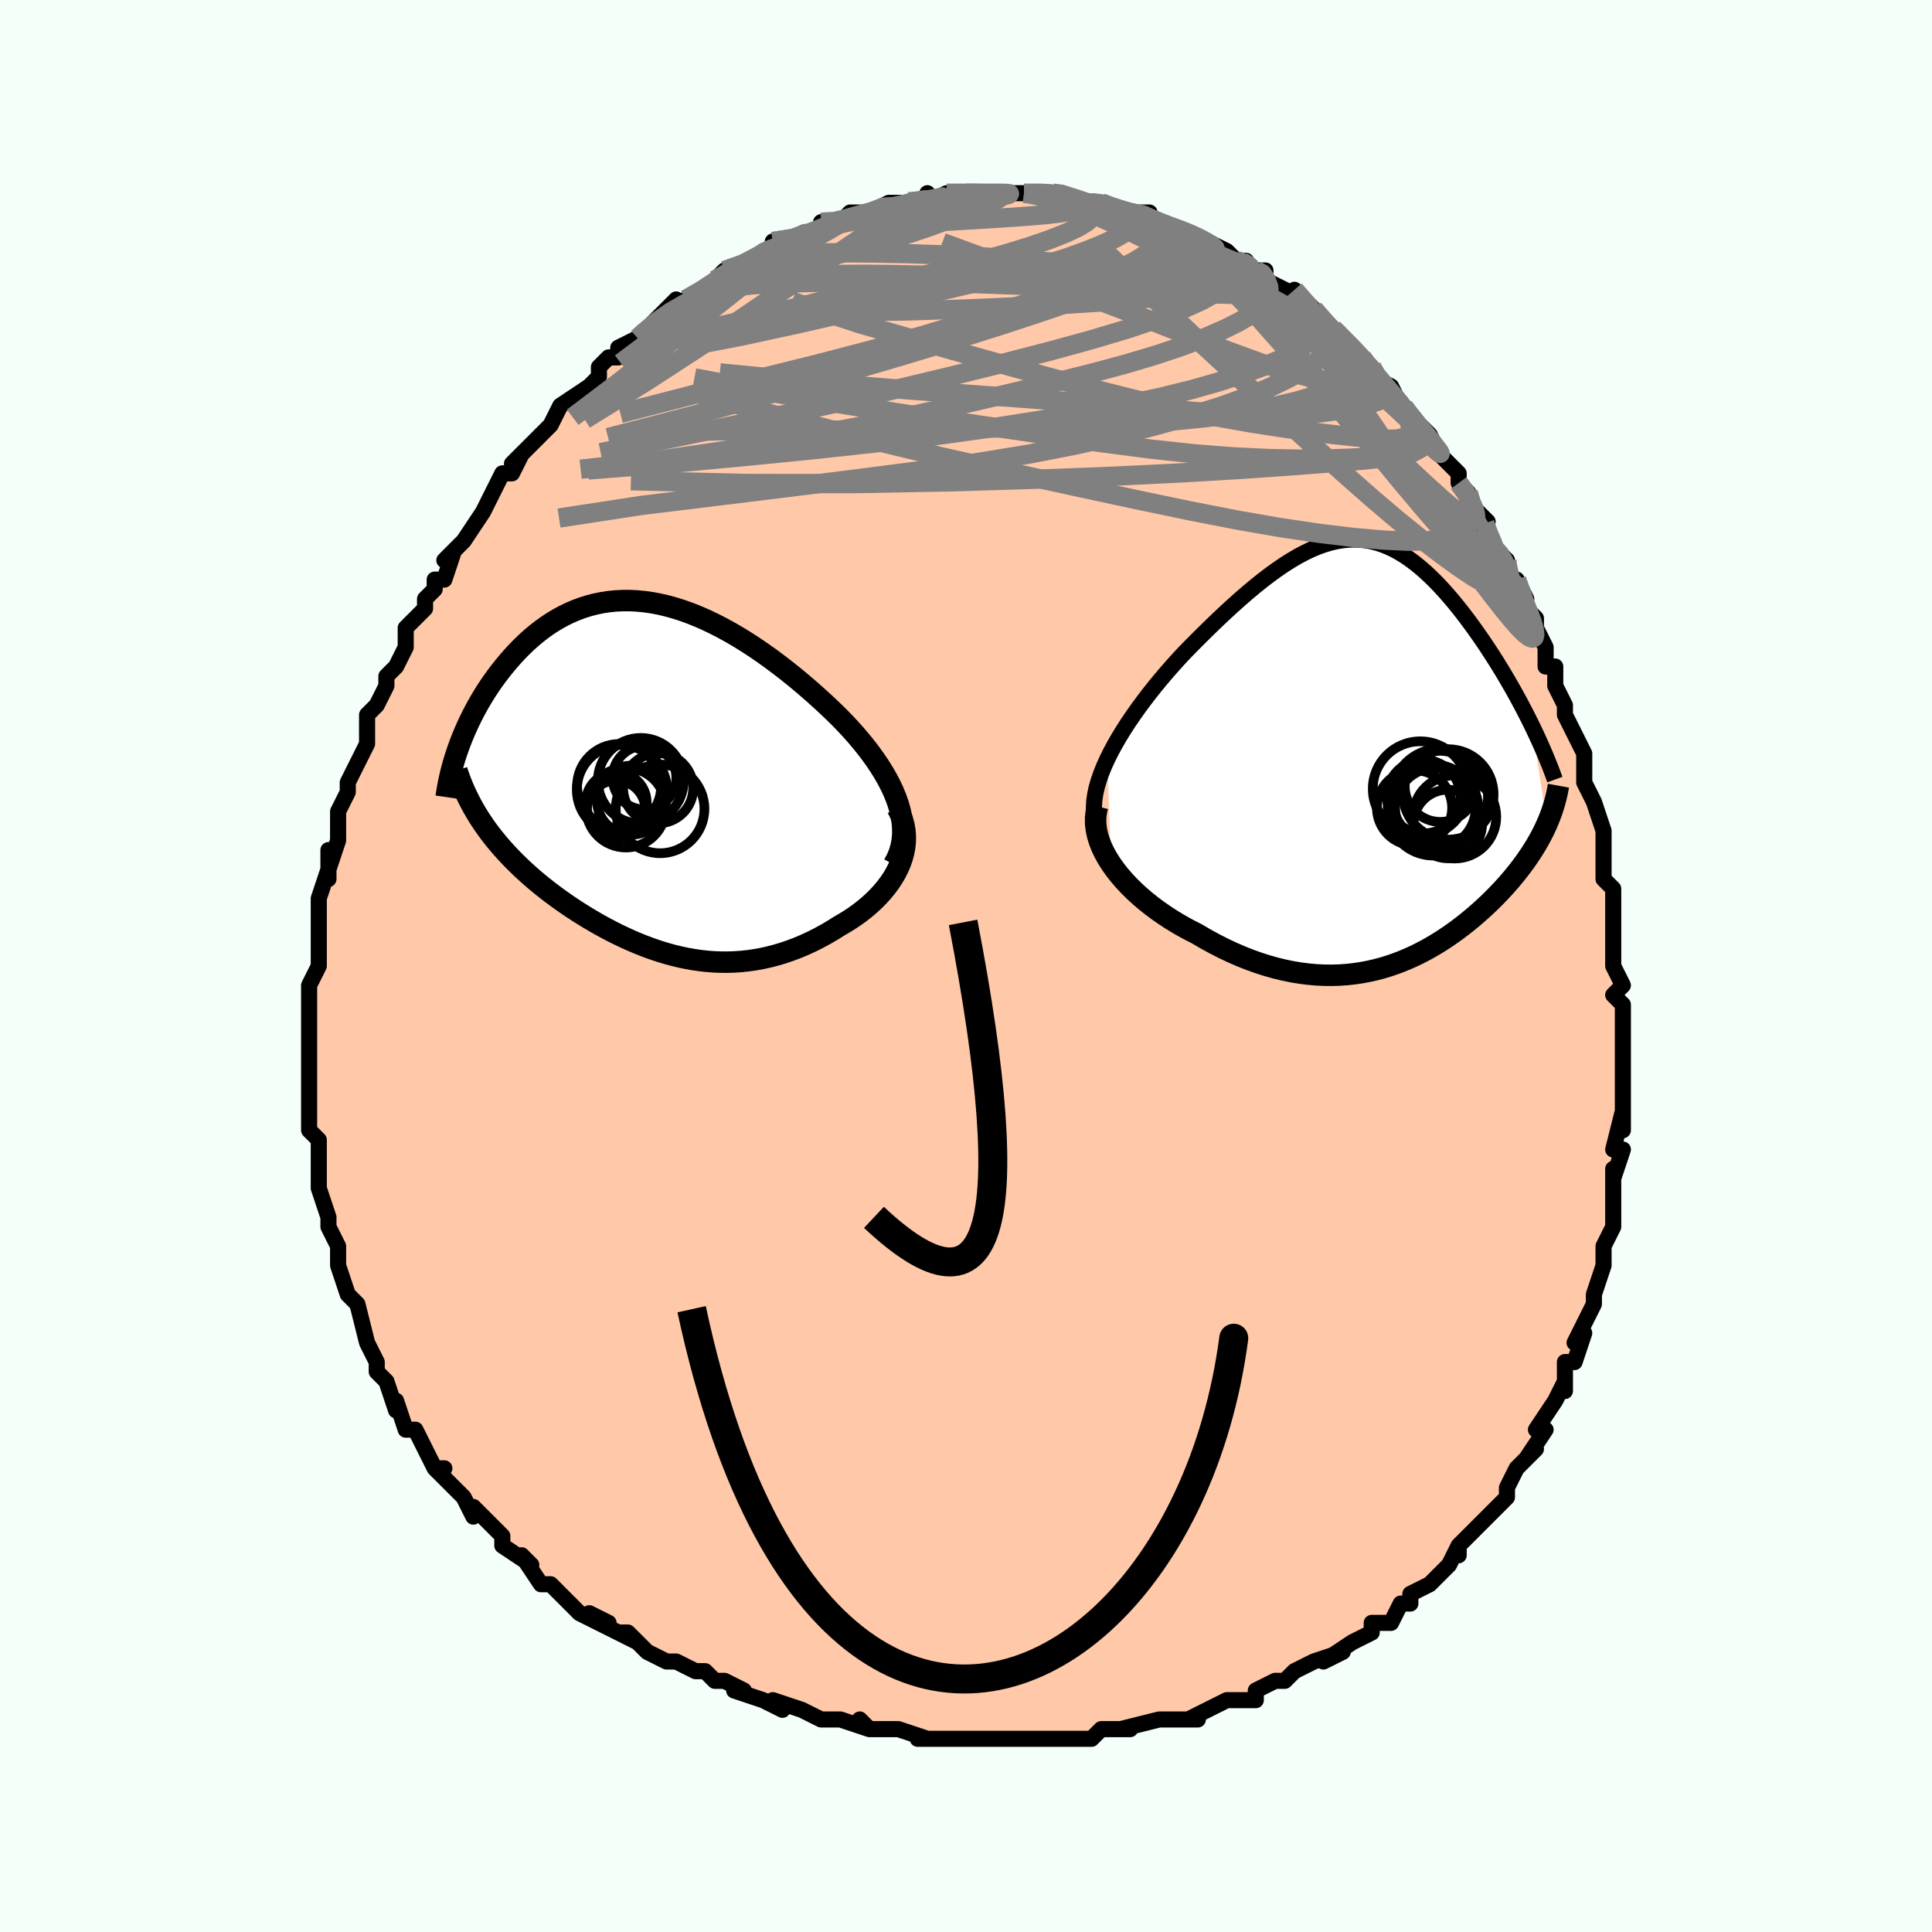 <svg viewBox="-100 -100 200 200" xmlns="http://www.w3.org/2000/svg" width="400" height="400" id="face-svg"><defs><clipPath id="leftEyeClipPath"><polyline points="25.451,2.754,25.219,2.097,24.946,1.439,24.636,0.78,24.289,0.12,23.909,-0.538,23.498,-1.195,23.056,-1.848,22.588,-2.499,22.093,-3.145,21.574,-3.785,21.033,-4.42,20.472,-5.047,19.891,-5.667,19.293,-6.278,18.679,-6.879,17.922,-7.594,17.15,-8.301,16.364,-8.999,15.566,-9.685,14.758,-10.357,13.94,-11.014,13.116,-11.652,12.286,-12.271,11.451,-12.867,10.613,-13.44,9.773,-13.988,8.933,-14.508,8.093,-14.999,7.254,-15.461,6.418,-15.891,5.586,-16.289,4.758,-16.652,3.935,-16.982,3.119,-17.276,2.31,-17.533,1.509,-17.755,0.716,-17.939,-0.067,-18.086,-0.841,-18.196,-1.603,-18.269,-2.355,-18.304,-3.095,-18.303,-3.823,-18.265,-4.538,-18.192,-5.239,-18.083,-5.928,-17.94,-6.602,-17.764,-7.262,-17.556,-7.907,-17.316,-8.537,-17.047,-9.152,-16.749,-9.752,-16.424,-10.336,-16.073,-10.904,-15.699,-11.456,-15.302,-11.992,-14.886,-12.512,-14.45,-13.016,-13.998,-13.503,-13.531,-13.974,-13.052,-14.429,-12.562,-14.868,-12.063,-15.291,-11.557,-15.698,-11.047,-16.09,-10.535,-16.466,-10.019,-16.829,-9.495,-17.178,-8.966,-17.513,-8.432,-17.834,-7.893,-18.141,-7.352,-18.434,-6.809,-18.713,-6.265,-18.978,-5.72,-19.229,-5.176,-19.467,-4.633,-19.69,-4.092,-19.9,-3.554,-20.096,-3.02,-17.987,4.082,-17.691,4.54,-17.382,4.994,-17.061,5.445,-16.728,5.89,-16.382,6.332,-16.024,6.77,-15.654,7.203,-15.272,7.632,-14.879,8.057,-14.475,8.478,-14.06,8.894,-13.634,9.306,-13.199,9.713,-12.753,10.116,-12.296,10.515,-11.826,10.911,-11.344,11.304,-10.849,11.694,-10.343,12.08,-9.826,12.462,-9.298,12.84,-8.76,13.213,-8.212,13.581,-7.655,13.944,-7.088,14.3,-6.513,14.65,-5.93,14.992,-5.339,15.327,-4.741,15.652,-4.135,15.969,-3.522,16.276,-2.903,16.571,-2.277,16.855,-1.645,17.127,-1.007,17.385,-0.363,17.63,0.287,17.859,0.943,18.072,1.603,18.269,2.269,18.447,2.941,18.607,3.617,18.747,4.298,18.867,4.985,18.965,5.676,19.041,6.372,19.094,7.072,19.122,7.777,19.126,8.486,19.104,9.2,19.055,9.917,18.979,10.638,18.876,11.362,18.744,12.089,18.583,12.819,18.393,13.551,18.174,14.285,17.925,15.019,17.646,15.754,17.338,16.487,17,17.219,16.632,17.947,16.236,18.671,15.812,19.389,15.361,19.939,15.043,20.477,14.708,21.001,14.355,21.512,13.986,22.006,13.599,22.482,13.195,22.939,12.775,23.375,12.339,23.788,11.888,24.177,11.422,24.538,10.941,24.87,10.447,25.171,9.94,25.438,9.42,25.67,8.89"></polyline></clipPath><clipPath id="rightEyeClipPath"><polyline points="-27.997,0.762,-27.626,0.016,-27.221,-0.735,-26.786,-1.49,-26.323,-2.247,-25.834,-3.003,-25.322,-3.758,-24.79,-4.51,-24.239,-5.258,-23.672,-5.999,-23.09,-6.733,-22.495,-7.458,-21.89,-8.172,-21.276,-8.875,-20.653,-9.566,-20.025,-10.242,-19.178,-11.106,-18.335,-11.952,-17.498,-12.777,-16.668,-13.579,-15.847,-14.355,-15.035,-15.102,-14.233,-15.819,-13.443,-16.504,-12.664,-17.154,-11.897,-17.767,-11.142,-18.344,-10.399,-18.88,-9.669,-19.377,-8.951,-19.832,-8.245,-20.245,-7.552,-20.614,-6.869,-20.94,-6.199,-21.221,-5.539,-21.458,-4.89,-21.651,-4.251,-21.799,-3.622,-21.903,-3.002,-21.963,-2.392,-21.979,-1.79,-21.952,-1.196,-21.884,-0.611,-21.774,-0.032,-21.624,0.538,-21.434,1.102,-21.207,1.659,-20.944,2.21,-20.645,2.754,-20.313,3.292,-19.949,3.824,-19.555,4.35,-19.132,4.869,-18.683,5.382,-18.209,5.889,-17.713,6.39,-17.196,6.884,-16.66,7.371,-16.107,7.851,-15.541,8.323,-14.961,8.788,-14.372,9.244,-13.774,9.692,-13.171,10.13,-12.563,10.559,-11.953,10.977,-11.344,11.386,-10.732,11.789,-10.116,12.184,-9.497,12.572,-8.875,12.951,-8.252,13.322,-7.628,13.685,-7.005,14.039,-6.383,14.384,-5.762,14.719,-5.145,15.045,-4.532,15.361,-3.922,15.667,-3.318,15.963,-2.719,17.523,7.456,17.344,7.851,17.154,8.245,16.953,8.64,16.741,9.035,16.518,9.429,16.283,9.824,16.038,10.219,15.781,10.614,15.513,11.009,15.235,11.404,14.946,11.798,14.646,12.193,14.335,12.587,14.014,12.981,13.681,13.375,13.335,13.771,12.977,14.166,12.605,14.563,12.222,14.96,11.825,15.357,11.416,15.753,10.994,16.148,10.559,16.542,10.112,16.934,9.651,17.323,9.178,17.709,8.691,18.09,8.191,18.466,7.678,18.836,7.152,19.198,6.612,19.553,6.058,19.898,5.491,20.233,4.909,20.556,4.314,20.866,3.704,21.162,3.081,21.442,2.442,21.706,1.79,21.952,1.123,22.179,0.441,22.385,-0.255,22.568,-0.966,22.729,-1.692,22.864,-2.432,22.974,-3.186,23.056,-3.955,23.11,-4.739,23.134,-5.536,23.126,-6.346,23.087,-7.17,23.015,-8.006,22.909,-8.855,22.769,-9.716,22.593,-10.587,22.381,-11.468,22.132,-12.358,21.847,-13.257,21.525,-14.162,21.166,-15.072,20.77,-15.986,20.339,-16.902,19.871,-17.819,19.37,-18.733,18.834,-19.44,18.476,-20.138,18.097,-20.826,17.698,-21.502,17.28,-22.165,16.844,-22.813,16.389,-23.443,15.916,-24.055,15.427,-24.645,14.922,-25.211,14.401,-25.752,13.867,-26.264,13.319,-26.745,12.76,-27.193,12.19,-27.604,11.61"></polyline></clipPath><filter id="fuzzy"><feTurbulence id="turbulence" baseFrequency="0.05" numOctaves="3" type="noise" result="noise"></feTurbulence><feDisplacementMap in="SourceGraphic" in2="noise" scale="2"></feDisplacementMap></filter><linearGradient id="rainbowGradient" x1="0%" y1="0%" x2="100%" y2="0%"><stop offset="0%" style="stop-color: rgb(220, 208, 186);  stop-opacity: 1"></stop><stop offset="50%" style="stop-color: rgb(0, 191, 255);  stop-opacity: 1"></stop><stop offset="100%" style="stop-color: rgb(220, 208, 186);  stop-opacity: 1"></stop></linearGradient></defs><title>That&#39;s an ugly face</title><desc>CREATED BY XUAN TANG, MORE INFO AT TXSTC55.GITHUB.IO</desc><rect x="-100" y="-100" width="100%" height="100%" opacity="1" fill="rgb(245, 255, 250)"></rect><polyline id="faceContour" points="67,0,68,2,67,3,68,4,68,4,68,6,68,7,68,9,68,11,68,12,68,14,68,17,68,16,68,15,67,19,68,19,67,22,67,21,67,24,67,25,67,27,67,25,67,27,66,29,66,31,65,34,65,34,65,34,65,35,64,37,63,39,64,38,63,41,62,41,62,44,62,43,61,45,61,45,59,48,60,48,58,51,59,50,57,52,57,52,56,54,56,54,56,55,54,57,54,57,52,59,51,60,51,61,51,60,50,62,50,62,49,63,48,64,46,65,46,66,46,66,45,66,44,68,42,68,42,69,40,70,40,70,37,72,39,71,36,72,36,72,34,73,34,73,33,74,32,74,30,75,30,76,28,76,27,76,25,77,25,77,23,78,24,78,21,78,20,78,20,78,20,78,16,79,17,79,15,79,14,79,13,80,11,80,9,80,8,80,8,80,6,80,4,80,4,80,1,80,1,80,-1,80,-1,80,-1,80,-5,80,-4,80,-7,79,-9,79,-10,79,-11,78,-10,79,-13,78,-13,78,-15,78,-17,77,-17,77,-17,77,-20,76,-19,77,-21,76,-24,75,-23,75,-25,74,-26,74,-27,73,-28,73,-30,72,-31,72,-33,71,-34,70,-35,69,-36,69,-34,70,-38,68,-37,68,-39,67,-38,68,-40,67,-42,65,-43,64,-43,64,-44,64,-46,61,-45,62,-48,60,-48,60,-48,59,-50,57,-51,56,-51,57,-52,55,-53,54,-53,54,-55,52,-54,52,-55,52,-56,50,-56,50,-57,48,-58,48,-59,45,-59,45,-59,46,-60,43,-61,42,-61,41,-62,39,-62,39,-62,39,-62,39,-63,35,-64,34,-64,34,-64,34,-65,31,-65,31,-65,29,-65,29,-66,27,-66,26,-66,26,-67,23,-67,22,-67,20,-67,21,-67,19,-67,18,-67,18,-68,17,-68,13,-68,12,-68,13,-68,10,-68,8,-68,7,-68,6,-68,4,-68,6,-68,4,-68,3,-68,2,-67,0,-67,-1,-67,-2,-67,-5,-67,-4,-67,-6,-67,-7,-66,-10,-66,-9,-66,-12,-66,-10,-65,-13,-65,-13,-65,-16,-65,-16,-64,-18,-64,-19,-63,-21,-63,-21,-62,-23,-62,-24,-62,-24,-62,-26,-61,-27,-60,-29,-60,-29,-60,-30,-59,-31,-58,-33,-58,-34,-58,-35,-57,-36,-56,-37,-56,-38,-55,-39,-55,-40,-54,-40,-53,-43,-54,-42,-52,-44,-52,-44,-50,-47,-49,-49,-50,-47,-49,-49,-48,-51,-48,-51,-47,-51,-46,-53,-47,-52,-44,-55,-44,-55,-43,-56,-42,-58,-42,-58,-42,-58,-39,-60,-39,-60,-38,-61,-38,-62,-37,-63,-36,-63,-36,-64,-34,-65,-34,-65,-32,-67,-31,-68,-30,-69,-30,-68,-28,-69,-29,-69,-27,-70,-26,-71,-24,-72,-26,-71,-25,-72,-22,-73,-22,-73,-21,-74,-21,-74,-18,-75,-20,-75,-18,-75,-15,-76,-15,-77,-15,-77,-13,-77,-13,-77,-12,-78,-10,-78,-10,-78,-8,-79,-7,-79,-6,-79,-4,-79,-4,-80,-4,-79,-4,-79,-2,-80,-1,-80,0,-80,0,-80,3,-80,4,-80,5,-80,6,-80,6,-80,7,-80,8,-80,9,-80,10,-80,10,-80,12,-79,14,-79,14,-79,14,-79,14,-79,16,-78,17,-78,19,-78,19,-77,20,-77,20,-77,23,-76,23,-76,23,-76,25,-75,25,-75,27,-74,28,-73,29,-73,28,-73,30,-72,31,-72,31,-71,33,-70,33,-69,34,-70,36,-68,36,-67,36,-68,38,-66,38,-65,38,-66,41,-63,41,-63,41,-63,42,-62,42,-61,44,-60,45,-58,45,-58,46,-57,46,-57,48,-55,49,-53,50,-52,50,-52,50,-52,51,-51,51,-50,52,-49,52,-48,54,-46,53,-47,54,-44,56,-42,56,-42,56,-40,57,-40,58,-38,57,-38,59,-36,59,-35,60,-33,60,-32,60,-31,61,-31,61,-29,62,-27,62,-26,62,-26,63,-24,64,-22,64,-22,64,-19,64,-19,65,-17,65,-17,66,-14,66,-14,66,-12,66,-9,66,-9,67,-8,67,-5,67,-6,67,-4,67,-4,67,-3,67,0,68,2" fill="#ffc9a9" stroke="black" stroke-width="1.667" stroke-linejoin="round" filter="url(#fuzzy)"></polyline><g transform="translate(42.62 -22.172)"><polyline id="rightCountour" points="-27.997,0.762,-27.626,0.016,-27.221,-0.735,-26.786,-1.49,-26.323,-2.247,-25.834,-3.003,-25.322,-3.758,-24.79,-4.51,-24.239,-5.258,-23.672,-5.999,-23.09,-6.733,-22.495,-7.458,-21.89,-8.172,-21.276,-8.875,-20.653,-9.566,-20.025,-10.242,-19.178,-11.106,-18.335,-11.952,-17.498,-12.777,-16.668,-13.579,-15.847,-14.355,-15.035,-15.102,-14.233,-15.819,-13.443,-16.504,-12.664,-17.154,-11.897,-17.767,-11.142,-18.344,-10.399,-18.88,-9.669,-19.377,-8.951,-19.832,-8.245,-20.245,-7.552,-20.614,-6.869,-20.94,-6.199,-21.221,-5.539,-21.458,-4.89,-21.651,-4.251,-21.799,-3.622,-21.903,-3.002,-21.963,-2.392,-21.979,-1.79,-21.952,-1.196,-21.884,-0.611,-21.774,-0.032,-21.624,0.538,-21.434,1.102,-21.207,1.659,-20.944,2.21,-20.645,2.754,-20.313,3.292,-19.949,3.824,-19.555,4.35,-19.132,4.869,-18.683,5.382,-18.209,5.889,-17.713,6.39,-17.196,6.884,-16.66,7.371,-16.107,7.851,-15.541,8.323,-14.961,8.788,-14.372,9.244,-13.774,9.692,-13.171,10.13,-12.563,10.559,-11.953,10.977,-11.344,11.386,-10.732,11.789,-10.116,12.184,-9.497,12.572,-8.875,12.951,-8.252,13.322,-7.628,13.685,-7.005,14.039,-6.383,14.384,-5.762,14.719,-5.145,15.045,-4.532,15.361,-3.922,15.667,-3.318,15.963,-2.719,17.523,7.456,17.344,7.851,17.154,8.245,16.953,8.64,16.741,9.035,16.518,9.429,16.283,9.824,16.038,10.219,15.781,10.614,15.513,11.009,15.235,11.404,14.946,11.798,14.646,12.193,14.335,12.587,14.014,12.981,13.681,13.375,13.335,13.771,12.977,14.166,12.605,14.563,12.222,14.96,11.825,15.357,11.416,15.753,10.994,16.148,10.559,16.542,10.112,16.934,9.651,17.323,9.178,17.709,8.691,18.09,8.191,18.466,7.678,18.836,7.152,19.198,6.612,19.553,6.058,19.898,5.491,20.233,4.909,20.556,4.314,20.866,3.704,21.162,3.081,21.442,2.442,21.706,1.79,21.952,1.123,22.179,0.441,22.385,-0.255,22.568,-0.966,22.729,-1.692,22.864,-2.432,22.974,-3.186,23.056,-3.955,23.11,-4.739,23.134,-5.536,23.126,-6.346,23.087,-7.17,23.015,-8.006,22.909,-8.855,22.769,-9.716,22.593,-10.587,22.381,-11.468,22.132,-12.358,21.847,-13.257,21.525,-14.162,21.166,-15.072,20.77,-15.986,20.339,-16.902,19.871,-17.819,19.37,-18.733,18.834,-19.44,18.476,-20.138,18.097,-20.826,17.698,-21.502,17.28,-22.165,16.844,-22.813,16.389,-23.443,15.916,-24.055,15.427,-24.645,14.922,-25.211,14.401,-25.752,13.867,-26.264,13.319,-26.745,12.76,-27.193,12.19,-27.604,11.61" fill="white" stroke="white" stroke-width="0" stroke-linejoin="round" filter="url(#fuzzy)"></polyline></g><g transform="translate(-32.47 -19.524)"><polyline id="leftCountour" points="25.451,2.754,25.219,2.097,24.946,1.439,24.636,0.78,24.289,0.12,23.909,-0.538,23.498,-1.195,23.056,-1.848,22.588,-2.499,22.093,-3.145,21.574,-3.785,21.033,-4.42,20.472,-5.047,19.891,-5.667,19.293,-6.278,18.679,-6.879,17.922,-7.594,17.15,-8.301,16.364,-8.999,15.566,-9.685,14.758,-10.357,13.94,-11.014,13.116,-11.652,12.286,-12.271,11.451,-12.867,10.613,-13.44,9.773,-13.988,8.933,-14.508,8.093,-14.999,7.254,-15.461,6.418,-15.891,5.586,-16.289,4.758,-16.652,3.935,-16.982,3.119,-17.276,2.31,-17.533,1.509,-17.755,0.716,-17.939,-0.067,-18.086,-0.841,-18.196,-1.603,-18.269,-2.355,-18.304,-3.095,-18.303,-3.823,-18.265,-4.538,-18.192,-5.239,-18.083,-5.928,-17.94,-6.602,-17.764,-7.262,-17.556,-7.907,-17.316,-8.537,-17.047,-9.152,-16.749,-9.752,-16.424,-10.336,-16.073,-10.904,-15.699,-11.456,-15.302,-11.992,-14.886,-12.512,-14.45,-13.016,-13.998,-13.503,-13.531,-13.974,-13.052,-14.429,-12.562,-14.868,-12.063,-15.291,-11.557,-15.698,-11.047,-16.09,-10.535,-16.466,-10.019,-16.829,-9.495,-17.178,-8.966,-17.513,-8.432,-17.834,-7.893,-18.141,-7.352,-18.434,-6.809,-18.713,-6.265,-18.978,-5.72,-19.229,-5.176,-19.467,-4.633,-19.69,-4.092,-19.9,-3.554,-20.096,-3.02,-17.987,4.082,-17.691,4.54,-17.382,4.994,-17.061,5.445,-16.728,5.89,-16.382,6.332,-16.024,6.77,-15.654,7.203,-15.272,7.632,-14.879,8.057,-14.475,8.478,-14.06,8.894,-13.634,9.306,-13.199,9.713,-12.753,10.116,-12.296,10.515,-11.826,10.911,-11.344,11.304,-10.849,11.694,-10.343,12.08,-9.826,12.462,-9.298,12.84,-8.76,13.213,-8.212,13.581,-7.655,13.944,-7.088,14.3,-6.513,14.65,-5.93,14.992,-5.339,15.327,-4.741,15.652,-4.135,15.969,-3.522,16.276,-2.903,16.571,-2.277,16.855,-1.645,17.127,-1.007,17.385,-0.363,17.63,0.287,17.859,0.943,18.072,1.603,18.269,2.269,18.447,2.941,18.607,3.617,18.747,4.298,18.867,4.985,18.965,5.676,19.041,6.372,19.094,7.072,19.122,7.777,19.126,8.486,19.104,9.2,19.055,9.917,18.979,10.638,18.876,11.362,18.744,12.089,18.583,12.819,18.393,13.551,18.174,14.285,17.925,15.019,17.646,15.754,17.338,16.487,17,17.219,16.632,17.947,16.236,18.671,15.812,19.389,15.361,19.939,15.043,20.477,14.708,21.001,14.355,21.512,13.986,22.006,13.599,22.482,13.195,22.939,12.775,23.375,12.339,23.788,11.888,24.177,11.422,24.538,10.941,24.87,10.447,25.171,9.94,25.438,9.42,25.67,8.89" fill="white" stroke="white" stroke-width="0" stroke-linejoin="round" filter="url(#fuzzy)"></polyline></g><g transform="translate(42.62 -22.172)"><polyline id="rightUpper" points="-29.118,7.493,-29.274,6.912,-29.359,6.304,-29.378,5.673,-29.336,5.019,-29.235,4.346,-29.081,3.655,-28.876,2.95,-28.625,2.231,-28.331,1.501,-27.997,0.762,-27.626,0.016,-27.221,-0.735,-26.786,-1.49,-26.323,-2.247,-25.834,-3.003,-25.322,-3.758,-24.79,-4.51,-24.239,-5.258,-23.672,-5.999,-23.09,-6.733,-22.495,-7.458,-21.89,-8.172,-21.276,-8.875,-20.653,-9.566,-20.025,-10.242,-19.178,-11.106,-18.335,-11.952,-17.498,-12.777,-16.668,-13.579,-15.847,-14.355,-15.035,-15.102,-14.233,-15.819,-13.443,-16.504,-12.664,-17.154,-11.897,-17.767,-11.142,-18.344,-10.399,-18.88,-9.669,-19.377,-8.951,-19.832,-8.245,-20.245,-7.552,-20.614,-6.869,-20.94,-6.199,-21.221,-5.539,-21.458,-4.89,-21.651,-4.251,-21.799,-3.622,-21.903,-3.002,-21.963,-2.392,-21.979,-1.79,-21.952,-1.196,-21.884,-0.611,-21.774,-0.032,-21.624,0.538,-21.434,1.102,-21.207,1.659,-20.944,2.21,-20.645,2.754,-20.313,3.292,-19.949,3.824,-19.555,4.35,-19.132,4.869,-18.683,5.382,-18.209,5.889,-17.713,6.39,-17.196,6.884,-16.66,7.371,-16.107,7.851,-15.541,8.323,-14.961,8.788,-14.372,9.244,-13.774,9.692,-13.171,10.13,-12.563,10.559,-11.953,10.977,-11.344,11.386,-10.732,11.789,-10.116,12.184,-9.497,12.572,-8.875,12.951,-8.252,13.322,-7.628,13.685,-7.005,14.039,-6.383,14.384,-5.762,14.719,-5.145,15.045,-4.532,15.361,-3.922,15.667,-3.318,15.963,-2.719,16.248,-2.126,16.523,-1.54,16.787,-0.961,17.04,-0.389,17.283,0.175,17.515,0.731,17.737,1.279,17.948,1.819,18.149,2.351,18.339,2.875" fill="none" stroke="black" stroke-width="1.667" stroke-linejoin="round" filter="url(#fuzzy)"></polyline><polyline id="rightLower" points="-29.003,5.666,-29.138,6.244,-29.203,6.831,-29.199,7.425,-29.132,8.024,-29.006,8.626,-28.824,9.229,-28.589,9.83,-28.305,10.429,-27.976,11.023,-27.604,11.61,-27.193,12.19,-26.745,12.76,-26.264,13.319,-25.752,13.867,-25.211,14.401,-24.645,14.922,-24.055,15.427,-23.443,15.916,-22.813,16.389,-22.165,16.844,-21.502,17.28,-20.826,17.698,-20.138,18.097,-19.44,18.476,-18.733,18.834,-17.819,19.37,-16.902,19.871,-15.986,20.339,-15.072,20.77,-14.162,21.166,-13.257,21.525,-12.358,21.847,-11.468,22.132,-10.587,22.381,-9.716,22.593,-8.855,22.769,-8.006,22.909,-7.17,23.015,-6.346,23.087,-5.536,23.126,-4.739,23.134,-3.955,23.11,-3.186,23.056,-2.432,22.974,-1.692,22.864,-0.966,22.729,-0.255,22.568,0.441,22.385,1.123,22.179,1.79,21.952,2.442,21.706,3.081,21.442,3.704,21.162,4.314,20.866,4.909,20.556,5.491,20.233,6.058,19.898,6.612,19.553,7.152,19.198,7.678,18.836,8.191,18.466,8.691,18.09,9.178,17.709,9.651,17.323,10.112,16.934,10.559,16.542,10.994,16.148,11.416,15.753,11.825,15.357,12.222,14.96,12.605,14.563,12.977,14.166,13.335,13.771,13.681,13.375,14.014,12.981,14.335,12.587,14.646,12.193,14.946,11.798,15.235,11.404,15.513,11.009,15.781,10.614,16.038,10.219,16.283,9.824,16.518,9.429,16.741,9.035,16.953,8.64,17.154,8.245,17.344,7.851,17.523,7.456,17.69,7.062,17.847,6.667,17.992,6.272,18.127,5.877,18.25,5.482,18.363,5.087,18.465,4.692,18.557,4.297,18.638,3.901,18.71,3.506" fill="none" stroke="black" stroke-width="2.222" stroke-linejoin="round" filter="url(#fuzzy)"></polyline><!--[--><circle r="4.308" cx="7.964" cy="6.738" stroke="black" fill="none" stroke-width="1" filter="url(#fuzzy)" clip-path="url(#rightEyeClipPath)"></circle><circle r="3.807" cx="4.759" cy="4.64" stroke="black" fill="none" stroke-width="1" filter="url(#fuzzy)" clip-path="url(#rightEyeClipPath)"></circle><circle r="4.677" cx="7.318" cy="4.41" stroke="black" fill="none" stroke-width="1" filter="url(#fuzzy)" clip-path="url(#rightEyeClipPath)"></circle><circle r="3.551" cx="7.254" cy="7.472" stroke="black" fill="none" stroke-width="1" filter="url(#fuzzy)" clip-path="url(#rightEyeClipPath)"></circle><circle r="4.166" cx="5.971" cy="5.83" stroke="black" fill="none" stroke-width="1" filter="url(#fuzzy)" clip-path="url(#rightEyeClipPath)"></circle><circle r="3.68" cx="6.481" cy="3.576" stroke="black" fill="none" stroke-width="1" filter="url(#fuzzy)" clip-path="url(#rightEyeClipPath)"></circle><circle r="4.979" cx="6.434" cy="4.665" stroke="black" fill="none" stroke-width="1" filter="url(#fuzzy)" clip-path="url(#rightEyeClipPath)"></circle><circle r="3.894" cx="3.81" cy="5.799" stroke="black" fill="none" stroke-width="1" filter="url(#fuzzy)" clip-path="url(#rightEyeClipPath)"></circle><circle r="4.917" cx="4.407" cy="3.83" stroke="black" fill="none" stroke-width="1" filter="url(#fuzzy)" clip-path="url(#rightEyeClipPath)"></circle><circle r="4.711" cx="5.734" cy="6.028" stroke="black" fill="none" stroke-width="1" filter="url(#fuzzy)" clip-path="url(#rightEyeClipPath)"></circle><!--]--></g><g transform="translate(-32.47 -19.524)"><polyline id="leftUpper" points="24.988,9.015,25.304,8.428,25.552,7.83,25.736,7.221,25.857,6.603,25.92,5.977,25.927,5.344,25.881,4.704,25.784,4.058,25.64,3.408,25.451,2.754,25.219,2.097,24.946,1.439,24.636,0.78,24.289,0.12,23.909,-0.538,23.498,-1.195,23.056,-1.848,22.588,-2.499,22.093,-3.145,21.574,-3.785,21.033,-4.42,20.472,-5.047,19.891,-5.667,19.293,-6.278,18.679,-6.879,17.922,-7.594,17.15,-8.301,16.364,-8.999,15.566,-9.685,14.758,-10.357,13.94,-11.014,13.116,-11.652,12.286,-12.271,11.451,-12.867,10.613,-13.44,9.773,-13.988,8.933,-14.508,8.093,-14.999,7.254,-15.461,6.418,-15.891,5.586,-16.289,4.758,-16.652,3.935,-16.982,3.119,-17.276,2.31,-17.533,1.509,-17.755,0.716,-17.939,-0.067,-18.086,-0.841,-18.196,-1.603,-18.269,-2.355,-18.304,-3.095,-18.303,-3.823,-18.265,-4.538,-18.192,-5.239,-18.083,-5.928,-17.94,-6.602,-17.764,-7.262,-17.556,-7.907,-17.316,-8.537,-17.047,-9.152,-16.749,-9.752,-16.424,-10.336,-16.073,-10.904,-15.699,-11.456,-15.302,-11.992,-14.886,-12.512,-14.45,-13.016,-13.998,-13.503,-13.531,-13.974,-13.052,-14.429,-12.562,-14.868,-12.063,-15.291,-11.557,-15.698,-11.047,-16.09,-10.535,-16.466,-10.019,-16.829,-9.495,-17.178,-8.966,-17.513,-8.432,-17.834,-7.893,-18.141,-7.352,-18.434,-6.809,-18.713,-6.265,-18.978,-5.72,-19.229,-5.176,-19.467,-4.633,-19.69,-4.092,-19.9,-3.554,-20.096,-3.02,-20.279,-2.489,-20.448,-1.963,-20.604,-1.442,-20.747,-0.927,-20.877,-0.417,-20.994,0.087,-21.099,0.584,-21.192,1.075,-21.273,1.559,-21.342,2.037" fill="none" stroke="black" stroke-width="2.222" stroke-linejoin="round" filter="url(#fuzzy)"></polyline><polyline id="leftLower" points="25.367,3.184,25.659,3.769,25.883,4.354,26.044,4.938,26.145,5.52,26.189,6.098,26.179,6.671,26.12,7.238,26.013,7.798,25.862,8.348,25.67,8.89,25.438,9.42,25.171,9.94,24.87,10.447,24.538,10.941,24.177,11.422,23.788,11.888,23.375,12.339,22.939,12.775,22.482,13.195,22.006,13.599,21.512,13.986,21.001,14.355,20.477,14.708,19.939,15.043,19.389,15.361,18.671,15.812,17.947,16.236,17.219,16.632,16.487,17,15.754,17.338,15.019,17.646,14.285,17.925,13.551,18.174,12.819,18.393,12.089,18.583,11.362,18.744,10.638,18.876,9.917,18.979,9.2,19.055,8.486,19.104,7.777,19.126,7.072,19.122,6.372,19.094,5.676,19.041,4.985,18.965,4.298,18.867,3.617,18.747,2.941,18.607,2.269,18.447,1.603,18.269,0.943,18.072,0.287,17.859,-0.363,17.63,-1.007,17.385,-1.645,17.127,-2.277,16.855,-2.903,16.571,-3.522,16.276,-4.135,15.969,-4.741,15.652,-5.339,15.327,-5.93,14.992,-6.513,14.65,-7.088,14.3,-7.655,13.944,-8.212,13.581,-8.76,13.213,-9.298,12.84,-9.826,12.462,-10.343,12.08,-10.849,11.694,-11.344,11.304,-11.826,10.911,-12.296,10.515,-12.753,10.116,-13.199,9.713,-13.634,9.306,-14.06,8.894,-14.475,8.478,-14.879,8.057,-15.272,7.632,-15.654,7.203,-16.024,6.77,-16.382,6.332,-16.728,5.89,-17.061,5.445,-17.382,4.994,-17.691,4.54,-17.987,4.082,-18.27,3.62,-18.539,3.153,-18.796,2.683,-19.04,2.209,-19.271,1.731,-19.49,1.249,-19.695,0.763,-19.888,0.274,-20.069,-0.219,-20.237,-0.715" fill="none" stroke="black" stroke-width="2.222" stroke-linejoin="round" filter="url(#fuzzy)"></polyline><!--[--><circle r="4.352" cx="-3.437" cy="0.894" stroke="black" fill="none" stroke-width="1" filter="url(#fuzzy)" clip-path="url(#leftEyeClipPath)"></circle><circle r="4.442" cx="-1.197" cy="0.356" stroke="black" fill="none" stroke-width="1" filter="url(#fuzzy)" clip-path="url(#leftEyeClipPath)"></circle><circle r="4.664" cx="-3.154" cy="1.299" stroke="black" fill="none" stroke-width="1" filter="url(#fuzzy)" clip-path="url(#leftEyeClipPath)"></circle><circle r="3.575" cx="-2.169" cy="2.353" stroke="black" fill="none" stroke-width="1" filter="url(#fuzzy)" clip-path="url(#leftEyeClipPath)"></circle><circle r="3.627" cx="0.604" cy="1.122" stroke="black" fill="none" stroke-width="1" filter="url(#fuzzy)" clip-path="url(#leftEyeClipPath)"></circle><circle r="3.019" cx="-3.745" cy="3.345" stroke="black" fill="none" stroke-width="1" filter="url(#fuzzy)" clip-path="url(#leftEyeClipPath)"></circle><circle r="3.148" cx="-3.733" cy="2.609" stroke="black" fill="none" stroke-width="1" filter="url(#fuzzy)" clip-path="url(#leftEyeClipPath)"></circle><circle r="3.295" cx="-0.815" cy="0.026" stroke="black" fill="none" stroke-width="1" filter="url(#fuzzy)" clip-path="url(#leftEyeClipPath)"></circle><circle r="4.123" cx="-2.739" cy="3.137" stroke="black" fill="none" stroke-width="1" filter="url(#fuzzy)" clip-path="url(#leftEyeClipPath)"></circle><circle r="4.591" cx="0.8" cy="3.257" stroke="black" fill="none" stroke-width="1" filter="url(#fuzzy)" clip-path="url(#leftEyeClipPath)"></circle><!--]--></g><g id="hairs"><!--[--><polyline points="46,-57,47.214,-55.245,47.254,-53.951,46.239,-53.163,44.279,-52.712,41.464,-52.399,37.842,-52.093,33.426,-51.754,28.201,-51.394,22.128,-51.037,15.15,-50.7,7.207,-50.389,-1.736,-50.116,-11.685,-49.936,-22.643,-49.951,-34.69,-50.236" fill="none" stroke="rgb(128, 128, 128)" stroke-width="2" stroke-linejoin="round" filter="url(#fuzzy)"></polyline><polyline points="-28,-69,-27.818,-69.279,-26.345,-69.798,-24.366,-70.241,-22.126,-70.51,-19.593,-70.654,-16.691,-70.741,-13.412,-70.802,-9.813,-70.829,-5.966,-70.805,-1.928,-70.723,2.271,-70.593,6.622,-70.431,11.127,-70.254,15.767,-70.066,20.491,-69.847,25.238,-69.59,29.916,-69.456" fill="none" stroke="rgb(128, 128, 128)" stroke-width="2" stroke-linejoin="round" filter="url(#fuzzy)"></polyline><polyline points="-25,-72,-23.072,-72.684,-22.074,-73.161,-21.377,-73.56,-20.801,-73.876,-20.316,-74.098,-19.925,-74.228,-19.662,-74.261,-19.602,-74.167,-19.836,-73.889,-20.43,-73.376,-21.401,-72.61,-22.739,-71.605,-24.428,-70.383,-26.475,-68.946,-28.905,-67.261,-31.748,-65.262,-35.042,-62.857" fill="none" stroke="rgb(128, 128, 128)" stroke-width="2" stroke-linejoin="round" filter="url(#fuzzy)"></polyline><polyline points="30,-72,30.659,-71.664,31.087,-70.992,31.341,-70.278,31.364,-69.592,31.103,-68.912,30.516,-68.208,29.582,-67.473,28.299,-66.701,26.675,-65.891,24.71,-65.042,22.385,-64.159,19.672,-63.25,16.541,-62.319,12.978,-61.36,8.981,-60.358,4.553,-59.294,-0.323,-58.16,-5.68,-56.969,-11.551,-55.752,-17.936,-54.547,-24.8,-53.384,-32.114,-52.305,-39.893,-51.427" fill="none" stroke="rgb(128, 128, 128)" stroke-width="2" stroke-linejoin="round" filter="url(#fuzzy)"></polyline><polyline points="29,-73,28.771,-72.753,28.978,-72.312,28.945,-71.804,28.5,-71.265,27.602,-70.745,26.22,-70.271,24.311,-69.846,21.828,-69.46,18.739,-69.112,15.031,-68.804,10.689,-68.527,5.681,-68.266,-0.027,-68.012,-6.447,-67.802,-13.593,-67.741,-21.519,-68.013" fill="none" stroke="rgb(128, 128, 128)" stroke-width="2" stroke-linejoin="round" filter="url(#fuzzy)"></polyline><polyline points="41,-63,40.915,-62.931,40.741,-62.591,40.456,-61.998,39.973,-61.261,39.175,-60.49,37.965,-59.758,36.294,-59.086,34.157,-58.458,31.557,-57.855,28.479,-57.28,24.886,-56.767,20.731,-56.356,15.978,-56.061,10.611,-55.864,4.627,-55.722,-1.971,-55.603,-9.163,-55.506,-16.911,-55.447,-25.207,-55.404,-34.177,-55.267" fill="none" stroke="rgb(128, 128, 128)" stroke-width="2" stroke-linejoin="round" filter="url(#fuzzy)"></polyline><polyline points="45,-58,45.194,-57.756,45.518,-57.246,45.839,-56.548,46.02,-55.793,45.916,-55.154,45.442,-54.738,44.585,-54.55,43.372,-54.536,41.84,-54.632,40.01,-54.801,37.885,-55.032,35.446,-55.333,32.667,-55.719,29.523,-56.21,25.993,-56.832,22.064,-57.616,17.721,-58.596,12.945,-59.789,7.707,-61.193,1.97,-62.788,-4.307,-64.553,-11.079,-66.504,-17.99,-68.795" fill="none" stroke="rgb(128, 128, 128)" stroke-width="2" stroke-linejoin="round" filter="url(#fuzzy)"></polyline><polyline points="-22,-73,-21.475,-73.204,-20.159,-73.499,-18.245,-73.712,-15.846,-73.817,-13.007,-73.837,-9.767,-73.809,-6.205,-73.744,-2.413,-73.621,1.547,-73.415,5.654,-73.126,9.898,-72.78,14.245,-72.409,18.632,-72.015,23.002,-71.578,27.277,-71.169" fill="none" stroke="rgb(128, 128, 128)" stroke-width="2" stroke-linejoin="round" filter="url(#fuzzy)"></polyline><polyline points="-29,-69,-27.378,-69.938,-26.224,-70.697,-25.424,-71.242,-24.746,-71.683,-24.042,-72.102,-23.305,-72.515,-22.596,-72.899,-21.973,-73.224,-21.468,-73.469,-21.084,-73.623,-20.823,-73.689,-20.7,-73.662,-20.748,-73.528,-21.015,-73.255,-21.545,-72.807,-22.361,-72.16,-23.463,-71.313,-24.835,-70.287,-26.467,-69.103,-28.358,-67.766,-30.522,-66.251,-32.974,-64.494,-35.74,-62.412" fill="none" stroke="rgb(128, 128, 128)" stroke-width="2" stroke-linejoin="round" filter="url(#fuzzy)"></polyline><polyline points="0,-80,0.765,-79.991,1.969,-79.961,2.916,-79.904,3.458,-79.808,3.611,-79.664,3.432,-79.466,2.967,-79.205,2.228,-78.867,1.192,-78.431,-0.182,-77.878,-1.938,-77.2,-4.118,-76.408,-6.757,-75.531,-9.881,-74.595,-13.523,-73.582,-17.784,-72.387,-22.852,-70.859" fill="none" stroke="rgb(128, 128, 128)" stroke-width="2" stroke-linejoin="round" filter="url(#fuzzy)"></polyline><polyline points="9,-80,9.915,-79.824,11.203,-79.286,12.85,-78.528,14.62,-77.655,16.413,-76.687,18.281,-75.602,20.315,-74.379,22.555,-73.021,24.959,-71.55,27.435,-70.014,29.881,-68.473,32.229,-66.99,34.456,-65.599,36.571,-64.283,38.597,-62.988,40.551,-61.69,42.425,-60.518" fill="none" stroke="rgb(128, 128, 128)" stroke-width="2" stroke-linejoin="round" filter="url(#fuzzy)"></polyline><polyline points="57,-40,57.5,-38.623,57.85,-37.589,58.251,-36.583,58.595,-35.653,58.809,-34.891,58.88,-34.35,58.817,-34.035,58.629,-33.936,58.311,-34.051,57.855,-34.394,57.251,-34.99,56.486,-35.86,55.537,-37.026,54.376,-38.513,52.979,-40.348,51.34,-42.565,49.469,-45.186,47.376,-48.228,45.044,-51.705,42.418,-55.626,39.432,-59.983,36.153,-64.71" fill="none" stroke="rgb(128, 128, 128)" stroke-width="2" stroke-linejoin="round" filter="url(#fuzzy)"></polyline><polyline points="12,-79,13.168,-78.987,13.473,-78.918,13.491,-78.738,13.459,-78.437,13.371,-78.038,13.113,-77.572,12.568,-77.055,11.669,-76.494,10.385,-75.883,8.704,-75.217,6.608,-74.493,4.078,-73.715,1.094,-72.887,-2.362,-71.999,-6.324,-71.016,-10.849,-69.882,-16.017,-68.558,-21.886,-67.083,-28.475,-65.581" fill="none" stroke="rgb(128, 128, 128)" stroke-width="2" stroke-linejoin="round" filter="url(#fuzzy)"></polyline><polyline points="28,-73,28.373,-72.916,28.384,-72.592,28.26,-72.066,27.876,-71.389,27.136,-70.609,25.992,-69.766,24.417,-68.884,22.375,-67.96,19.824,-66.986,16.728,-65.952,13.068,-64.857,8.846,-63.696,4.07,-62.46,-1.266,-61.136,-7.206,-59.712,-13.825,-58.185,-21.181,-56.568,-29.238,-54.883,-37.824,-53.145" fill="none" stroke="rgb(128, 128, 128)" stroke-width="2" stroke-linejoin="round" filter="url(#fuzzy)"></polyline><polyline points="38,-66,39.923,-64.059,40.893,-63.024,41.637,-62.147,42.432,-61.171,43.329,-60.078,44.273,-58.947,45.185,-57.865,46.007,-56.896,46.709,-56.073,47.264,-55.424,47.625,-55.003,47.728,-54.879,47.525,-55.11,47.022,-55.698,46.279,-56.606,45.337,-57.885" fill="none" stroke="rgb(128, 128, 128)" stroke-width="2" stroke-linejoin="round" filter="url(#fuzzy)"></polyline><polyline points="-20,-75,-17.937,-75.322,-16.121,-75.929,-14.655,-76.496,-13.331,-76.945,-12.017,-77.316,-10.691,-77.667,-9.382,-78.02,-8.137,-78.369,-7.004,-78.686,-6.035,-78.944,-5.271,-79.122,-4.728,-79.227,-4.401,-79.288,-4.323,-79.311,-4.681,-79.203" fill="none" stroke="rgb(128, 128, 128)" stroke-width="2" stroke-linejoin="round" filter="url(#fuzzy)"></polyline><polyline points="38,-65,38.78,-64.829,39.926,-63.879,40.884,-62.922,41.718,-61.983,42.551,-60.986,43.431,-59.922,44.333,-58.842,45.207,-57.807,46.015,-56.859,46.738,-56.013,47.358,-55.286,47.836,-54.72,48.111,-54.391,48.124,-54.372,47.854,-54.688,47.334,-55.301,46.612,-56.158,45.657,-57.303,44.265,-58.904" fill="none" stroke="rgb(128, 128, 128)" stroke-width="2" stroke-linejoin="round" filter="url(#fuzzy)"></polyline><polyline points="56,-40,56.767,-39.567,57.137,-38.911,57.288,-38.331,57.286,-37.897,57.085,-37.693,56.62,-37.813,55.861,-38.326,54.803,-39.257,53.447,-40.604,51.786,-42.367,49.801,-44.565,47.482,-47.23,44.824,-50.391,41.806,-54.077,38.347,-58.34,34.319,-63.27,29.706,-68.894" fill="none" stroke="rgb(128, 128, 128)" stroke-width="2" stroke-linejoin="round" filter="url(#fuzzy)"></polyline><polyline points="23,-76,22.96,-75.901,22.942,-75.534,22.798,-74.945,22.349,-74.197,21.458,-73.345,20.028,-72.427,18.015,-71.45,15.413,-70.393,12.229,-69.223,8.457,-67.917,4.083,-66.471,-0.915,-64.892,-6.568,-63.181,-12.928,-61.316,-20.084,-59.266,-28.137,-57.024,-37.048,-54.703" fill="none" stroke="rgb(128, 128, 128)" stroke-width="2" stroke-linejoin="round" filter="url(#fuzzy)"></polyline><polyline points="-2,-80,-1.074,-80,-0.116,-80,0.979,-80,2.11,-80,3.103,-79.998,3.845,-79.992,4.302,-79.977,4.496,-79.945,4.466,-79.894,4.234,-79.822,3.794,-79.726,3.104,-79.6,2.088,-79.433,0.65,-79.225,-1.307,-78.983,-3.85,-78.695,-6.918,-78.326" fill="none" stroke="rgb(128, 128, 128)" stroke-width="2" stroke-linejoin="round" filter="url(#fuzzy)"></polyline><polyline points="52,-49,52.295,-47.959,52.444,-47.063,52.259,-46.224,51.762,-45.418,50.908,-44.739,49.639,-44.266,47.928,-44.018,45.772,-43.972,43.168,-44.093,40.114,-44.363,36.599,-44.784,32.602,-45.374,28.094,-46.159,23.047,-47.145,17.434,-48.318,11.241,-49.649,4.468,-51.128,-2.879,-52.783,-10.784,-54.682,-19.237,-56.885,-28.265,-59.387" fill="none" stroke="rgb(128, 128, 128)" stroke-width="2" stroke-linejoin="round" filter="url(#fuzzy)"></polyline><polyline points="14,-79,15.548,-78.354,16.599,-77.979,17.212,-77.621,17.441,-77.23,17.361,-76.808,17.013,-76.356,16.384,-75.868,15.439,-75.329,14.148,-74.728,12.497,-74.058,10.469,-73.328,8.035,-72.555,5.149,-71.753,1.761,-70.911,-2.164,-69.993,-6.64,-68.957,-11.66,-67.786,-17.215,-66.512,-23.285,-65.196,-29.848,-63.933" fill="none" stroke="rgb(128, 128, 128)" stroke-width="2" stroke-linejoin="round" filter="url(#fuzzy)"></polyline><polyline points="42,-62,42.585,-60.964,43.573,-59.821,44.492,-58.747,45.307,-57.776,46.091,-56.842,46.878,-55.898,47.635,-54.977,48.285,-54.168,48.759,-53.561,49.023,-53.198,49.083,-53.065,48.967,-53.126,48.691,-53.359,48.253,-53.784,47.631,-54.443,46.813,-55.369,45.807,-56.563,44.634,-58.007,43.244,-59.753,41.331,-62.122" fill="none" stroke="rgb(128, 128, 128)" stroke-width="2" stroke-linejoin="round" filter="url(#fuzzy)"></polyline><polyline points="54,-44,55.217,-42.675,55.69,-41.853,55.908,-41.237,55.991,-40.79,55.936,-40.509,55.716,-40.401,55.304,-40.494,54.665,-40.838,53.768,-41.494,52.593,-42.512,51.136,-43.911,49.399,-45.687,47.378,-47.837,45.047,-50.386,42.359,-53.386,39.264,-56.896,35.736,-60.934,31.782,-65.491,27.436,-70.561" fill="none" stroke="rgb(128, 128, 128)" stroke-width="2" stroke-linejoin="round" filter="url(#fuzzy)"></polyline><polyline points="-15,-77,-13.604,-77.074,-12.518,-77.33,-11.342,-77.666,-10.055,-78.01,-8.709,-78.338,-7.366,-78.637,-6.1,-78.896,-4.989,-79.109,-4.092,-79.276,-3.428,-79.402,-2.973,-79.493,-2.681,-79.555,-2.511,-79.592,-2.447,-79.602,-2.507,-79.582,-2.754,-79.52,-3.306,-79.409,-4.331,-79.256,-5.933,-79.108" fill="none" stroke="rgb(128, 128, 128)" stroke-width="2" stroke-linejoin="round" filter="url(#fuzzy)"></polyline><polyline points="42,-61,43.224,-59.932,43.337,-59.053,42.626,-58.465,41.264,-58.024,39.307,-57.621,36.712,-57.267,33.381,-57.057,29.209,-57.087,24.131,-57.37,18.124,-57.834,11.194,-58.38,3.355,-58.955,-5.381,-59.592,-14.997,-60.37,-25.479,-61.4" fill="none" stroke="rgb(128, 128, 128)" stroke-width="2" stroke-linejoin="round" filter="url(#fuzzy)"></polyline><polyline points="17,-78,18.342,-77.74,19.208,-77.349,20.055,-76.986,20.965,-76.642,21.878,-76.307,22.737,-75.975,23.522,-75.64,24.229,-75.302,24.843,-74.972,25.33,-74.676,25.654,-74.439,25.785,-74.28,25.711,-74.204,25.428,-74.207,24.94,-74.285,24.253,-74.438,23.373,-74.674,22.294,-75.009,20.974,-75.458,19.325,-76.046,17.247,-76.811,14.743,-77.777,11.988,-78.884" fill="none" stroke="rgb(128, 128, 128)" stroke-width="2" stroke-linejoin="round" filter="url(#fuzzy)"></polyline><polyline points="-26,-71,-25.126,-71.465,-24.734,-71.729,-24.051,-72.125,-23.182,-72.596,-22.331,-73.056,-21.594,-73.457,-20.987,-73.777,-20.495,-74.007,-20.115,-74.144,-19.868,-74.182,-19.798,-74.111,-19.956,-73.919,-20.381,-73.587,-21.098,-73.098,-22.128,-72.421,-23.497,-71.516,-25.245,-70.341,-27.403,-68.889,-29.978,-67.2,-32.937,-65.28" fill="none" stroke="rgb(128, 128, 128)" stroke-width="2" stroke-linejoin="round" filter="url(#fuzzy)"></polyline><polyline points="-29,-69,-27.246,-69.894,-25.686,-70.533,-24.208,-70.893,-22.583,-71.101,-20.665,-71.262,-18.45,-71.405,-16.002,-71.52,-13.378,-71.589,-10.608,-71.607,-7.697,-71.58,-4.647,-71.521,-1.466,-71.436,1.817,-71.322,5.159,-71.17,8.518,-70.974,11.864,-70.744,15.189,-70.495,18.506,-70.246,21.826,-69.998,25.146,-69.741,28.441,-69.49,31.582,-69.411" fill="none" stroke="rgb(128, 128, 128)" stroke-width="2" stroke-linejoin="round" filter="url(#fuzzy)"></polyline><polyline points="45,-58,45.244,-57.759,45.72,-57.267,46.287,-56.621,46.807,-55.958,47.12,-55.486,47.107,-55.377,46.722,-55.691,45.971,-56.394,44.87,-57.427,43.418,-58.765,41.597,-60.445,39.38,-62.564,36.735,-65.242,33.63,-68.498" fill="none" stroke="rgb(128, 128, 128)" stroke-width="2" stroke-linejoin="round" filter="url(#fuzzy)"></polyline><polyline points="19,-77,19.716,-76.915,20.322,-76.624,20.708,-76.221,20.745,-75.753,20.433,-75.208,19.797,-74.559,18.827,-73.804,17.48,-72.965,15.708,-72.069,13.483,-71.128,10.804,-70.136,7.678,-69.069,4.104,-67.903,0.057,-66.631,-4.508,-65.263,-9.631,-63.826,-15.323,-62.337,-21.562,-60.79,-28.346,-59.12,-35.782,-57.201" fill="none" stroke="rgb(128, 128, 128)" stroke-width="2" stroke-linejoin="round" filter="url(#fuzzy)"></polyline><polyline points="-26,-71,-25.089,-71.478,-24.601,-71.778,-23.761,-72.238,-22.677,-72.802,-21.562,-73.385,-20.522,-73.938,-19.579,-74.437,-18.727,-74.874,-17.971,-75.241,-17.34,-75.531,-16.892,-75.731,-16.687,-75.821,-16.763,-75.779,-17.121,-75.591,-17.753,-75.249,-18.667,-74.754,-19.927,-74.093,-21.781,-73.227" fill="none" stroke="rgb(128, 128, 128)" stroke-width="2" stroke-linejoin="round" filter="url(#fuzzy)"></polyline><polyline points="-22,-73,-21.249,-73.658,-20.594,-74.034,-20.063,-74.248,-19.658,-74.328,-19.377,-74.286,-19.298,-74.099,-19.524,-73.711,-20.126,-73.07,-21.128,-72.154,-22.528,-70.968,-24.323,-69.515,-26.518,-67.779,-29.143,-65.713,-32.277,-63.252,-36.05,-60.332,-40.714,-56.804" fill="none" stroke="rgb(128, 128, 128)" stroke-width="2" stroke-linejoin="round" filter="url(#fuzzy)"></polyline><polyline points="54,-46,53.707,-45.813,54.107,-44.727,54.536,-43.743,54.735,-43.106,54.668,-42.815,54.355,-42.826,53.807,-43.112,53.021,-43.667,51.982,-44.501,50.663,-45.65,49.033,-47.166,47.058,-49.107,44.705,-51.521,41.944,-54.427,38.764,-57.817,35.178,-61.685,31.245,-66.039,27.112,-70.856" fill="none" stroke="rgb(128, 128, 128)" stroke-width="2" stroke-linejoin="round" filter="url(#fuzzy)"></polyline><polyline points="-34,-65,-33.326,-65.606,-32.018,-66.688,-30.578,-67.703,-29.133,-68.538,-27.679,-69.263,-26.184,-69.982,-24.631,-70.754,-23.03,-71.579,-21.414,-72.424,-19.824,-73.249,-18.292,-74.032,-16.845,-74.766,-15.527,-75.448,-14.397,-76.062,-13.511,-76.58,-12.901,-76.977,-12.588,-77.245,-12.644,-77.339" fill="none" stroke="rgb(128, 128, 128)" stroke-width="2" stroke-linejoin="round" filter="url(#fuzzy)"></polyline><polyline points="6,-80,6.957,-80,7.88,-79.99,8.746,-79.942,9.572,-79.832,10.354,-79.669,11.037,-79.487,11.555,-79.312,11.877,-79.151,12.018,-78.994,12.016,-78.827,11.897,-78.648,11.649,-78.461,11.232,-78.276,10.591,-78.104,9.672,-77.947,8.433,-77.801,6.844,-77.659,4.885,-77.516,2.552,-77.364,-0.146,-77.2,-3.191,-77.029,-6.57,-76.872,-10.349,-76.809" fill="none" stroke="rgb(128, 128, 128)" stroke-width="2" stroke-linejoin="round" filter="url(#fuzzy)"></polyline><polyline points="51,-50,51.699,-49.061,52.199,-48.188,52.541,-47.451,52.732,-46.825,52.77,-46.336,52.613,-46.073,52.209,-46.12,51.524,-46.516,50.549,-47.26,49.283,-48.342,47.712,-49.759,45.806,-51.533,43.521,-53.703,40.823,-56.318,37.707,-59.416,34.206,-63.007,30.328,-67.077,25.876,-71.646" fill="none" stroke="rgb(128, 128, 128)" stroke-width="2" stroke-linejoin="round" filter="url(#fuzzy)"></polyline><polyline points="46,-57,46.454,-56.389,47.075,-55.266,47.336,-54.275,47.101,-53.614,46.396,-53.232,45.288,-53.007,43.83,-52.843,42.045,-52.699,39.933,-52.577,37.475,-52.494,34.645,-52.47,31.417,-52.53,27.768,-52.702,23.672,-53.02,19.098,-53.512,14.006,-54.176,8.362,-54.983,2.147,-55.893,-4.639,-56.893,-11.969,-58.013,-19.804,-59.312,-28.112,-60.881" fill="none" stroke="rgb(128, 128, 128)" stroke-width="2" stroke-linejoin="round" filter="url(#fuzzy)"></polyline><polyline points="36,-68,37.165,-66.525,37.575,-65.61,37.712,-64.826,37.565,-64.056,37.053,-63.292,36.164,-62.514,34.921,-61.69,33.343,-60.807,31.42,-59.879,29.125,-58.927,26.433,-57.962,23.325,-56.978,19.785,-55.97,15.799,-54.945,11.343,-53.931,6.392,-52.969,0.931,-52.078,-5.038,-51.241,-11.493,-50.408,-18.403,-49.54,-25.748,-48.638,-33.574,-47.683,-42.132,-46.372" fill="none" stroke="rgb(128, 128, 128)" stroke-width="2" stroke-linejoin="round" filter="url(#fuzzy)"></polyline><polyline points="34,-70,35.234,-68.578,35.81,-67.835,36.199,-67.365,36.475,-66.998,36.597,-66.743,36.508,-66.644,36.141,-66.746,35.415,-67.089,34.267,-67.694,32.671,-68.565,30.634,-69.701,28.174,-71.136,25.257,-72.959,21.699,-75.284" fill="none" stroke="rgb(128, 128, 128)" stroke-width="2" stroke-linejoin="round" filter="url(#fuzzy)"></polyline><polyline points="-20,-75,-17.903,-75.315,-15.987,-75.906,-14.353,-76.454,-12.778,-76.881,-11.125,-77.231,-9.368,-77.57,-7.539,-77.929,-5.684,-78.307,-3.85,-78.678,-2.092,-79.015,-0.464,-79.299,0.985,-79.523,2.212,-79.696,3.171,-79.832,3.783,-79.925" fill="none" stroke="rgb(128, 128, 128)" stroke-width="2" stroke-linejoin="round" filter="url(#fuzzy)"></polyline><polyline points="36,-68,36.025,-67.476,36.164,-67.015,36.232,-66.395,36.103,-65.695,35.718,-64.97,35.02,-64.245,33.968,-63.528,32.55,-62.806,30.777,-62.06,28.658,-61.28,26.181,-60.473,23.318,-59.66,20.041,-58.855,16.33,-58.062,12.181,-57.274,7.584,-56.482,2.514,-55.69,-3.075,-54.912,-9.23,-54.16,-15.962,-53.431,-23.224,-52.711,-30.94,-52.002,-39.119,-51.346" fill="none" stroke="rgb(128, 128, 128)" stroke-width="2" stroke-linejoin="round" filter="url(#fuzzy)"></polyline><polyline points="14,-79,15.631,-78.362,16.955,-78.013,18.017,-77.716,18.851,-77.433,19.525,-77.179,20.076,-76.966,20.492,-76.797,20.734,-76.673,20.755,-76.595,20.515,-76.57,19.98,-76.615,19.113,-76.749,17.873,-76.994,16.222,-77.361,14.138,-77.849,11.654,-78.45,8.874,-79.162" fill="none" stroke="rgb(128, 128, 128)" stroke-width="2" stroke-linejoin="round" filter="url(#fuzzy)"></polyline><polyline points="12,-79,13.292,-78.981,13.972,-78.909,14.588,-78.747,15.377,-78.496,16.333,-78.196,17.321,-77.895,18.191,-77.627,18.845,-77.416,19.239,-77.28,19.343,-77.233,19.117,-77.289,18.528,-77.462,17.607,-77.749,16.486,-78.121,15.296,-78.534" fill="none" stroke="rgb(128, 128, 128)" stroke-width="2" stroke-linejoin="round" filter="url(#fuzzy)"></polyline><polyline points="-10,-78,-8.561,-78.553,-7.728,-78.601,-7.381,-78.364,-7.574,-77.897,-8.338,-77.187,-9.632,-76.225,-11.386,-75.015,-13.57,-73.545,-16.212,-71.771,-19.388,-69.626,-23.192,-67.049,-27.731,-64.007,-33.14,-60.489,-39.466,-56.577" fill="none" stroke="rgb(128, 128, 128)" stroke-width="2" stroke-linejoin="round" filter="url(#fuzzy)"></polyline><polyline points="6,-80,6.416,-79.941,7.364,-79.767,8.583,-79.477,9.968,-79.058,11.492,-78.502,13.137,-77.824,14.86,-77.054,16.608,-76.223,18.347,-75.357,20.077,-74.468,21.816,-73.566,23.576,-72.659,25.349,-71.754,27.101,-70.863,28.793,-70.004,30.391,-69.2,31.878,-68.468,33.252,-67.813,34.517,-67.22,35.668,-66.672,36.658,-66.185,37.37,-65.842,37.676,-65.677" fill="none" stroke="rgb(128, 128, 128)" stroke-width="2" stroke-linejoin="round" filter="url(#fuzzy)"></polyline><polyline points="9,-80,9.852,-79.893,10.94,-79.554,12.235,-79.123,13.517,-78.692,14.721,-78.262,15.908,-77.803,17.159,-77.297,18.498,-76.749,19.895,-76.178,21.293,-75.605,22.644,-75.049,23.919,-74.521,25.104,-74.032,26.181,-73.588,27.13,-73.195,27.93,-72.861,28.568,-72.594,29.037,-72.41,29.321,-72.328,29.395,-72.361,29.242,-72.501,28.915,-72.711,28.559,-72.905" fill="none" stroke="rgb(128, 128, 128)" stroke-width="2" stroke-linejoin="round" filter="url(#fuzzy)"></polyline><polyline points="41,-63,41.635,-62.11,42.026,-61.304,42.161,-60.637,41.882,-60.207,41.135,-60.043,39.943,-60.104,38.326,-60.339,36.268,-60.754,33.715,-61.413,30.6,-62.404,26.86,-63.773,22.445,-65.499,17.316,-67.515,11.448,-69.764,4.837,-72.219,-2.45,-74.896" fill="none" stroke="rgb(128, 128, 128)" stroke-width="2" stroke-linejoin="round" filter="url(#fuzzy)"></polyline><polyline points="36,-68,37.317,-66.499,38.192,-65.506,39.107,-64.612,40.048,-63.718,40.923,-62.851,41.704,-62.02,42.419,-61.214,43.086,-60.434,43.695,-59.712,44.208,-59.102,44.588,-58.651,44.814,-58.383,44.882,-58.298,44.787,-58.395,44.495,-58.701,43.941,-59.279,43.054,-60.195,41.821,-61.471,40.31,-63.071,38.539,-65.078" fill="none" stroke="rgb(128, 128, 128)" stroke-width="2" stroke-linejoin="round" filter="url(#fuzzy)"></polyline><polyline points="56,-42,56.028,-41.536,56.176,-40.83,56.324,-40.204,56.362,-39.697,56.25,-39.305,55.964,-39.049,55.471,-38.974,54.74,-39.135,53.752,-39.57,52.501,-40.296,50.982,-41.31,49.186,-42.612,47.108,-44.21,44.746,-46.12,42.107,-48.356,39.186,-50.928,35.948,-53.849,32.322,-57.151,28.246,-60.876,23.727,-65.057,18.85,-69.677,13.655,-74.674" fill="none" stroke="rgb(128, 128, 128)" stroke-width="2" stroke-linejoin="round" filter="url(#fuzzy)"></polyline><!--]--></g><g id="lineNose"><path d="M -9.529 26.02, Q8.927 43.376,-0.301 -4.514" fill="none" stroke="black" stroke-width="3" stroke-linejoin="round" filter="url(#fuzzy)"></path></g><g id="mouth"><polyline points="-28.402,35.53,-28.013,37.287,-27.609,38.997,-27.19,40.662,-26.757,42.281,-26.309,43.855,-25.849,45.384,-25.375,46.869,-24.888,48.31,-24.388,49.707,-23.876,51.061,-23.353,52.372,-22.818,53.64,-22.271,54.865,-21.714,56.049,-21.147,57.191,-20.569,58.292,-19.982,59.351,-19.385,60.37,-18.78,61.349,-18.165,62.288,-17.543,63.187,-16.912,64.047,-16.274,64.868,-15.629,65.651,-14.976,66.395,-14.318,67.102,-13.653,67.771,-12.982,68.402,-12.305,68.997,-11.624,69.556,-10.938,70.078,-10.247,70.565,-9.552,71.016,-8.854,71.431,-8.152,71.813,-7.447,72.159,-6.74,72.472,-6.03,72.751,-5.318,72.996,-4.605,73.209,-3.891,73.389,-3.175,73.536,-2.459,73.652,-1.743,73.735,-1.027,73.788,-0.312,73.809,0.403,73.8,1.116,73.761,1.827,73.691,2.537,73.592,3.244,73.464,3.949,73.307,4.651,73.121,5.349,72.908,6.044,72.666,6.734,72.396,7.421,72.1,8.102,71.777,8.778,71.427,9.449,71.051,10.114,70.649,10.773,70.222,11.425,69.77,12.07,69.293,12.708,68.791,13.338,68.265,13.961,67.716,14.575,67.143,15.18,66.548,15.777,65.929,16.364,65.288,16.941,64.626,17.508,63.941,18.065,63.235,18.611,62.508,19.146,61.761,19.669,60.993,20.181,60.206,20.68,59.398,21.167,58.572,21.641,57.726,22.101,56.862,22.548,55.98,22.981,55.08,23.4,54.163,23.804,53.228,24.193,52.276,24.566,51.308,24.924,50.324,25.265,49.324,25.591,48.308,25.899,47.278,26.19,46.232,26.464,45.172,26.72,44.098,26.958,43.011,27.177,41.91,27.377,40.796,27.558,39.669,27.719,38.53,27.558,39.669,27.377,40.796,27.177,41.91,26.958,43.011,26.72,44.098,26.464,45.172,26.19,46.232,25.899,47.278,25.591,48.308,25.265,49.324,24.924,50.324,24.566,51.308,24.193,52.276,23.804,53.228,23.4,54.163,22.981,55.08,22.548,55.98,22.101,56.862,21.641,57.726,21.167,58.572,20.68,59.398,20.181,60.206,19.669,60.993,19.146,61.761,18.611,62.508,18.065,63.235,17.508,63.941,16.941,64.626,16.364,65.288,15.777,65.929,15.18,66.548,14.575,67.143,13.961,67.716,13.338,68.265,12.708,68.791,12.07,69.293,11.425,69.77,10.773,70.222,10.114,70.649,9.449,71.051,8.778,71.427,8.102,71.777,7.421,72.1,6.734,72.396,6.044,72.666,5.349,72.908,4.651,73.121,3.949,73.307,3.244,73.464,2.537,73.592,1.827,73.691,1.116,73.761,0.403,73.8,-0.312,73.809,-1.027,73.788,-1.743,73.735,-2.459,73.652,-3.175,73.536,-3.891,73.389,-4.605,73.209,-5.318,72.996,-6.03,72.751,-6.74,72.472,-7.447,72.159,-8.152,71.813,-8.854,71.431,-9.552,71.016,-10.247,70.565,-10.938,70.078,-11.624,69.556,-12.305,68.997,-12.982,68.402,-13.653,67.771,-14.318,67.102,-14.976,66.395,-15.629,65.651,-16.274,64.868,-16.912,64.047,-17.543,63.187,-18.165,62.288,-18.78,61.349,-19.385,60.37,-19.982,59.351,-20.569,58.292,-21.147,57.191,-21.714,56.049,-22.271,54.865,-22.818,53.64,-23.353,52.372,-23.876,51.061,-24.388,49.707,-24.888,48.31,-25.375,46.869,-25.849,45.384,-26.309,43.855,-26.757,42.281,-27.19,40.662,-27.609,38.997,-28.013,37.287" fill="rgb(215,127,140)" stroke="black" stroke-width="3" stroke-linejoin="round" filter="url(#fuzzy)"></polyline></g></svg>